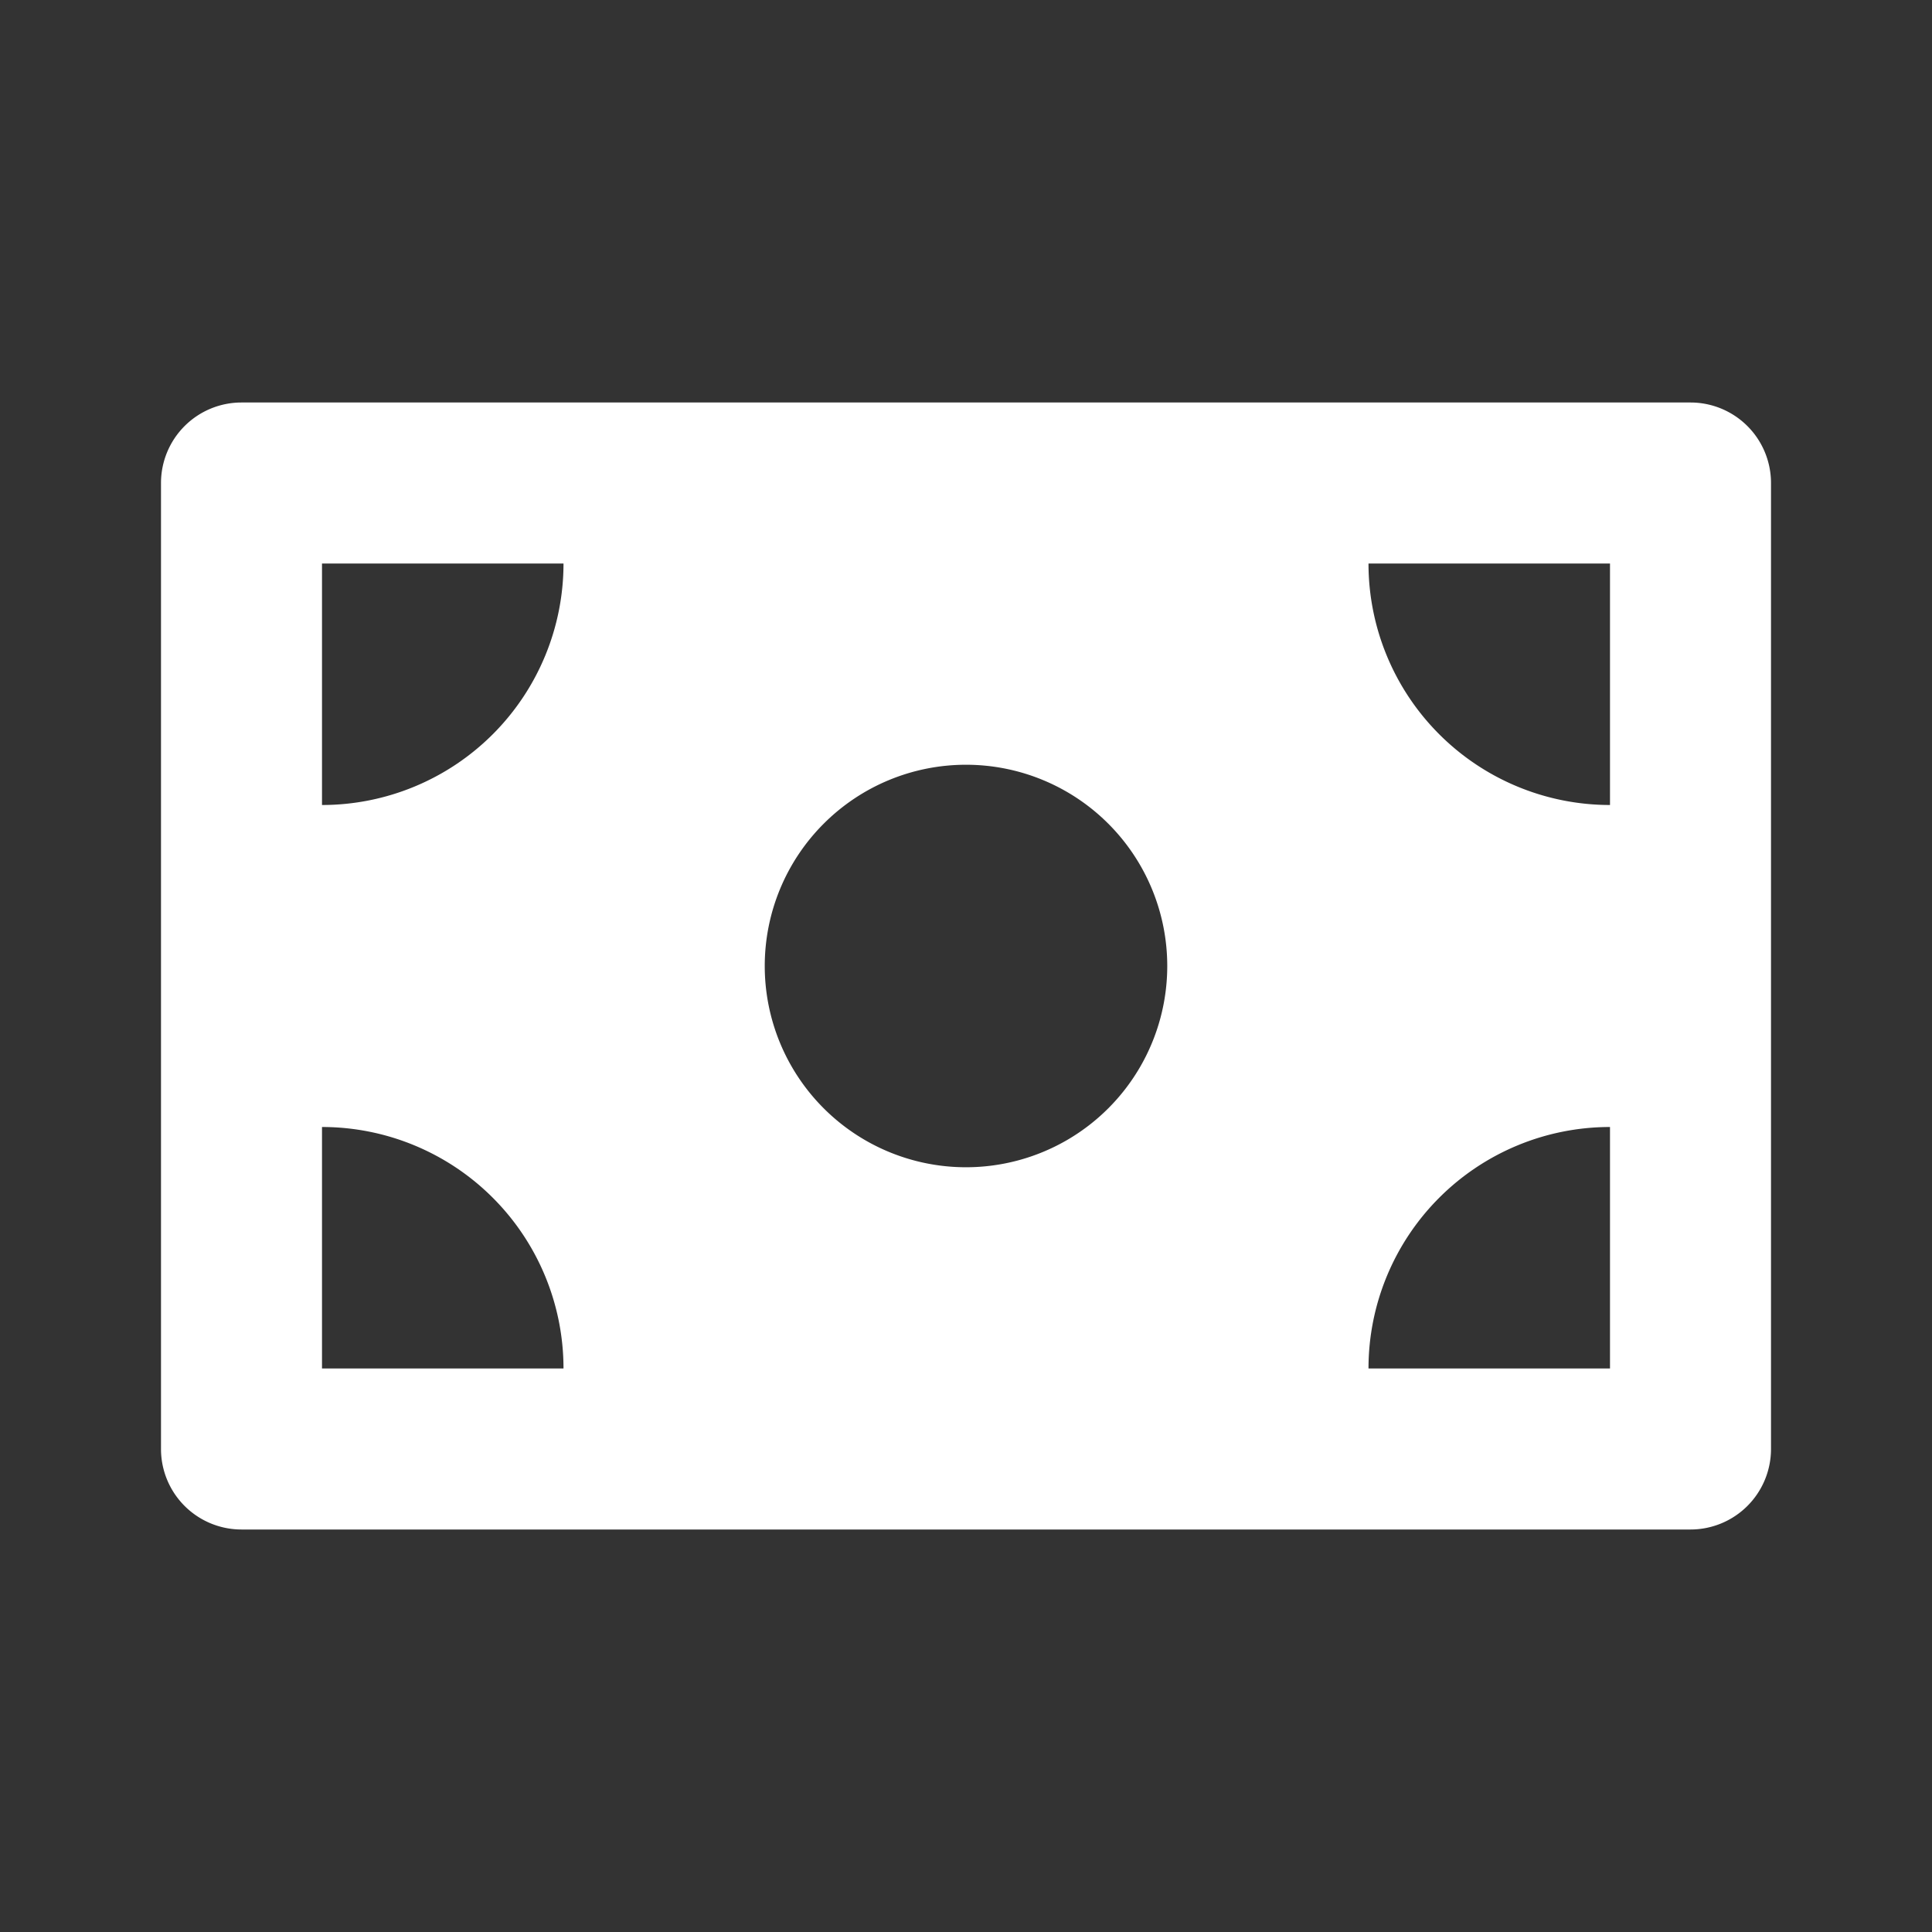 <?xml version="1.0" encoding="utf-8"?><!-- Uploaded to: SVG Repo, www.svgrepo.com, Generator: SVG Repo Mixer Tools -->
<svg fill="#fff" width="800px" height="800px" viewBox="0 0 24 24" xmlns="http://www.w3.org/2000/svg"><rect x="0" y="0" width="24" height="24" fill="#333333" stroke="none"/><path d="M21,5H3A1,1,0,0,0,2,6V18a1,1,0,0,0,1,1H21a1,1,0,0,0,1-1V6A1,1,0,0,0,21,5ZM4,17V14a3,3,0,0,1,3,3Zm0-7V7H7A3,3,0,0,1,4,10Zm8,4.5A2.5,2.5,0,1,1,14.5,12,2.5,2.5,0,0,1,12,14.5ZM20,17H17a3,3,0,0,1,3-3Zm0-7a3,3,0,0,1-3-3h3Z"/></svg>